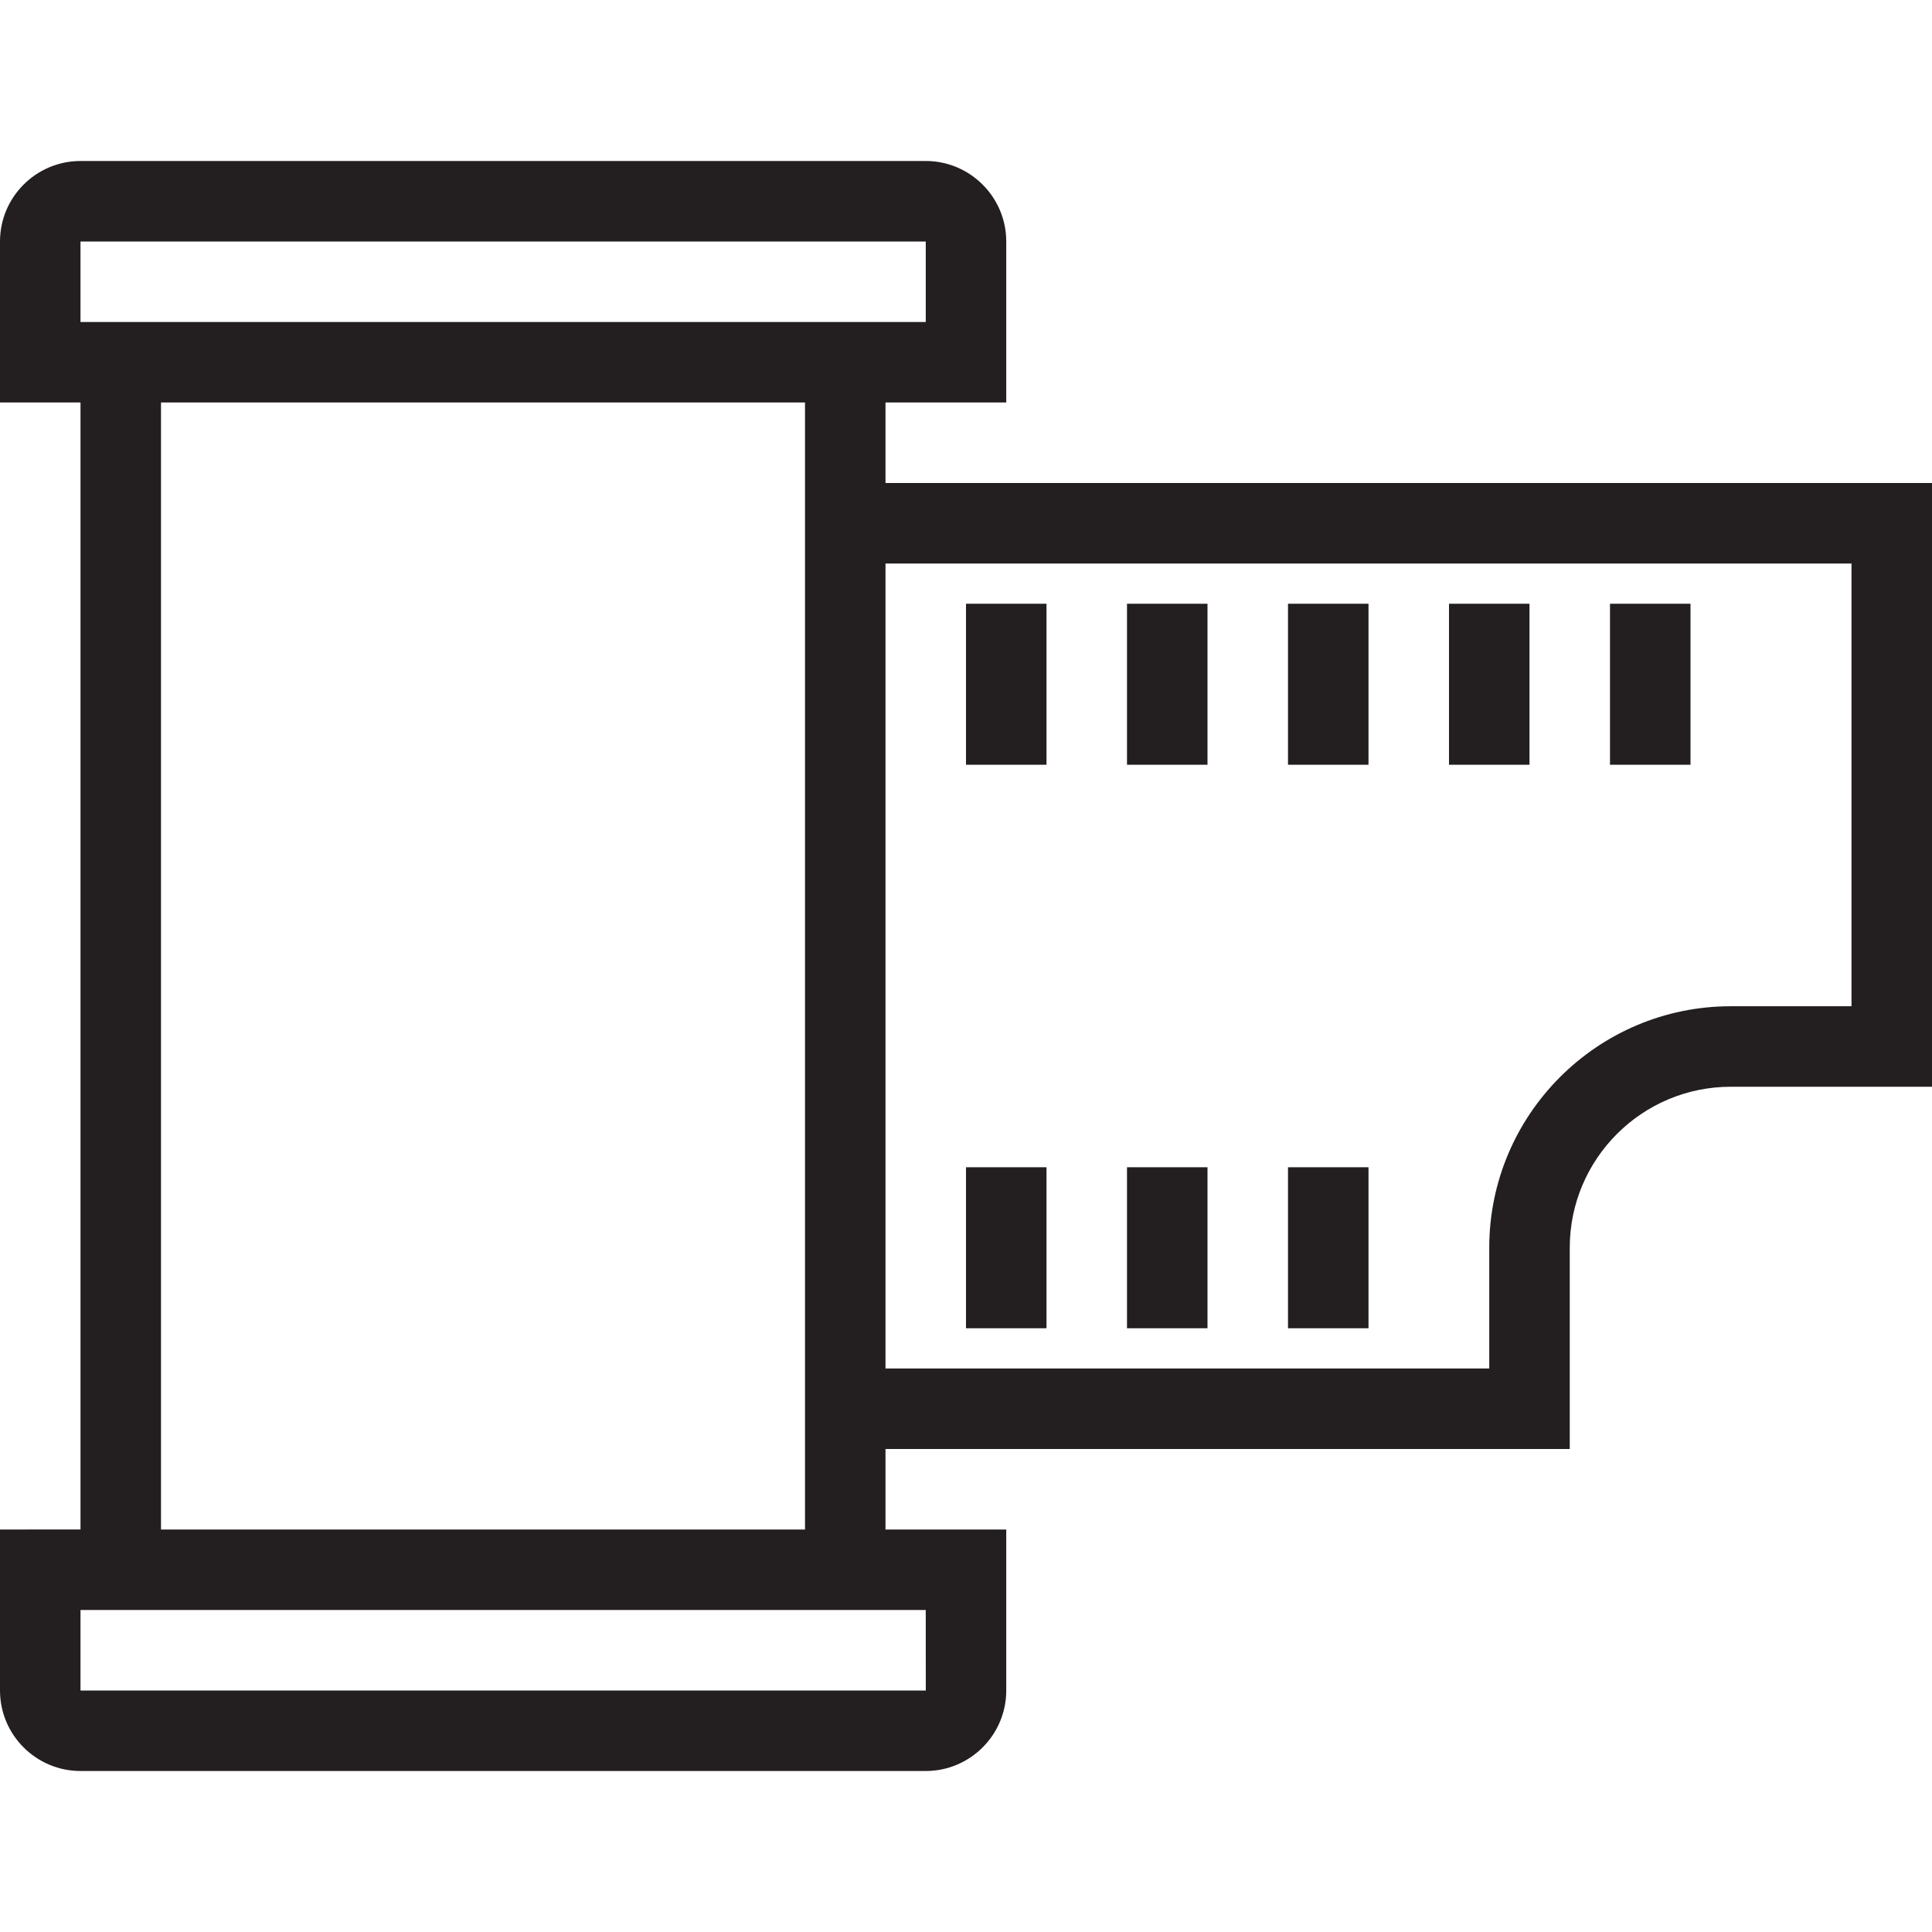 <?xml version="1.0" encoding="utf-8"?>
<!-- Generator: Adobe Illustrator 17.0.0, SVG Export Plug-In . SVG Version: 6.00 Build 0)  -->
<!DOCTYPE svg PUBLIC "-//W3C//DTD SVG 1.1//EN" "http://www.w3.org/Graphics/SVG/1.1/DTD/svg11.dtd">
<svg version="1.1" id="Layer_1" xmlns="http://www.w3.org/2000/svg" xmlns:xlink="http://www.w3.org/1999/xlink" x="0px" y="0px"
	 width="48px" height="48px" viewBox="0 0 48 48" enable-background="new 0 0 48 48" xml:space="preserve">
<g>
	<path fill="#231F20" d="M22,12v-2h3V6c0-1.103-0.898-2-2-2H2C0.897,4,0,4.897,0,6v4h2v28H0v4c0,1.103,0.897,2,2,2h21
		c1.102,0,2-0.897,2-2v-4h-3v-2h17v-5c0-2.206,1.794-4,4-4h5V12H22z M2,6h21v2h-1H2V6z M23,40l0.001,2H2v-2h20H23z M20,38H4V10h16v2
		v24V38z M46,25h-3c-3.309,0-6,2.691-6,6v3H22V14h24V25z"/>
	<rect x="24" y="15" fill="#231F20" width="2" height="4"/>
	<rect x="28" y="15" fill="#231F20" width="2" height="4"/>
	<rect x="32" y="15" fill="#231F20" width="2" height="4"/>
	<rect x="24" y="29" fill="#231F20" width="2" height="4"/>
	<rect x="28" y="29" fill="#231F20" width="2" height="4"/>
	<rect x="32" y="29" fill="#231F20" width="2" height="4"/>
	<rect x="36" y="15" fill="#231F20" width="2" height="4"/>
	<rect x="40" y="15" fill="#231F20" width="2" height="4"/>
</g>
</svg>
